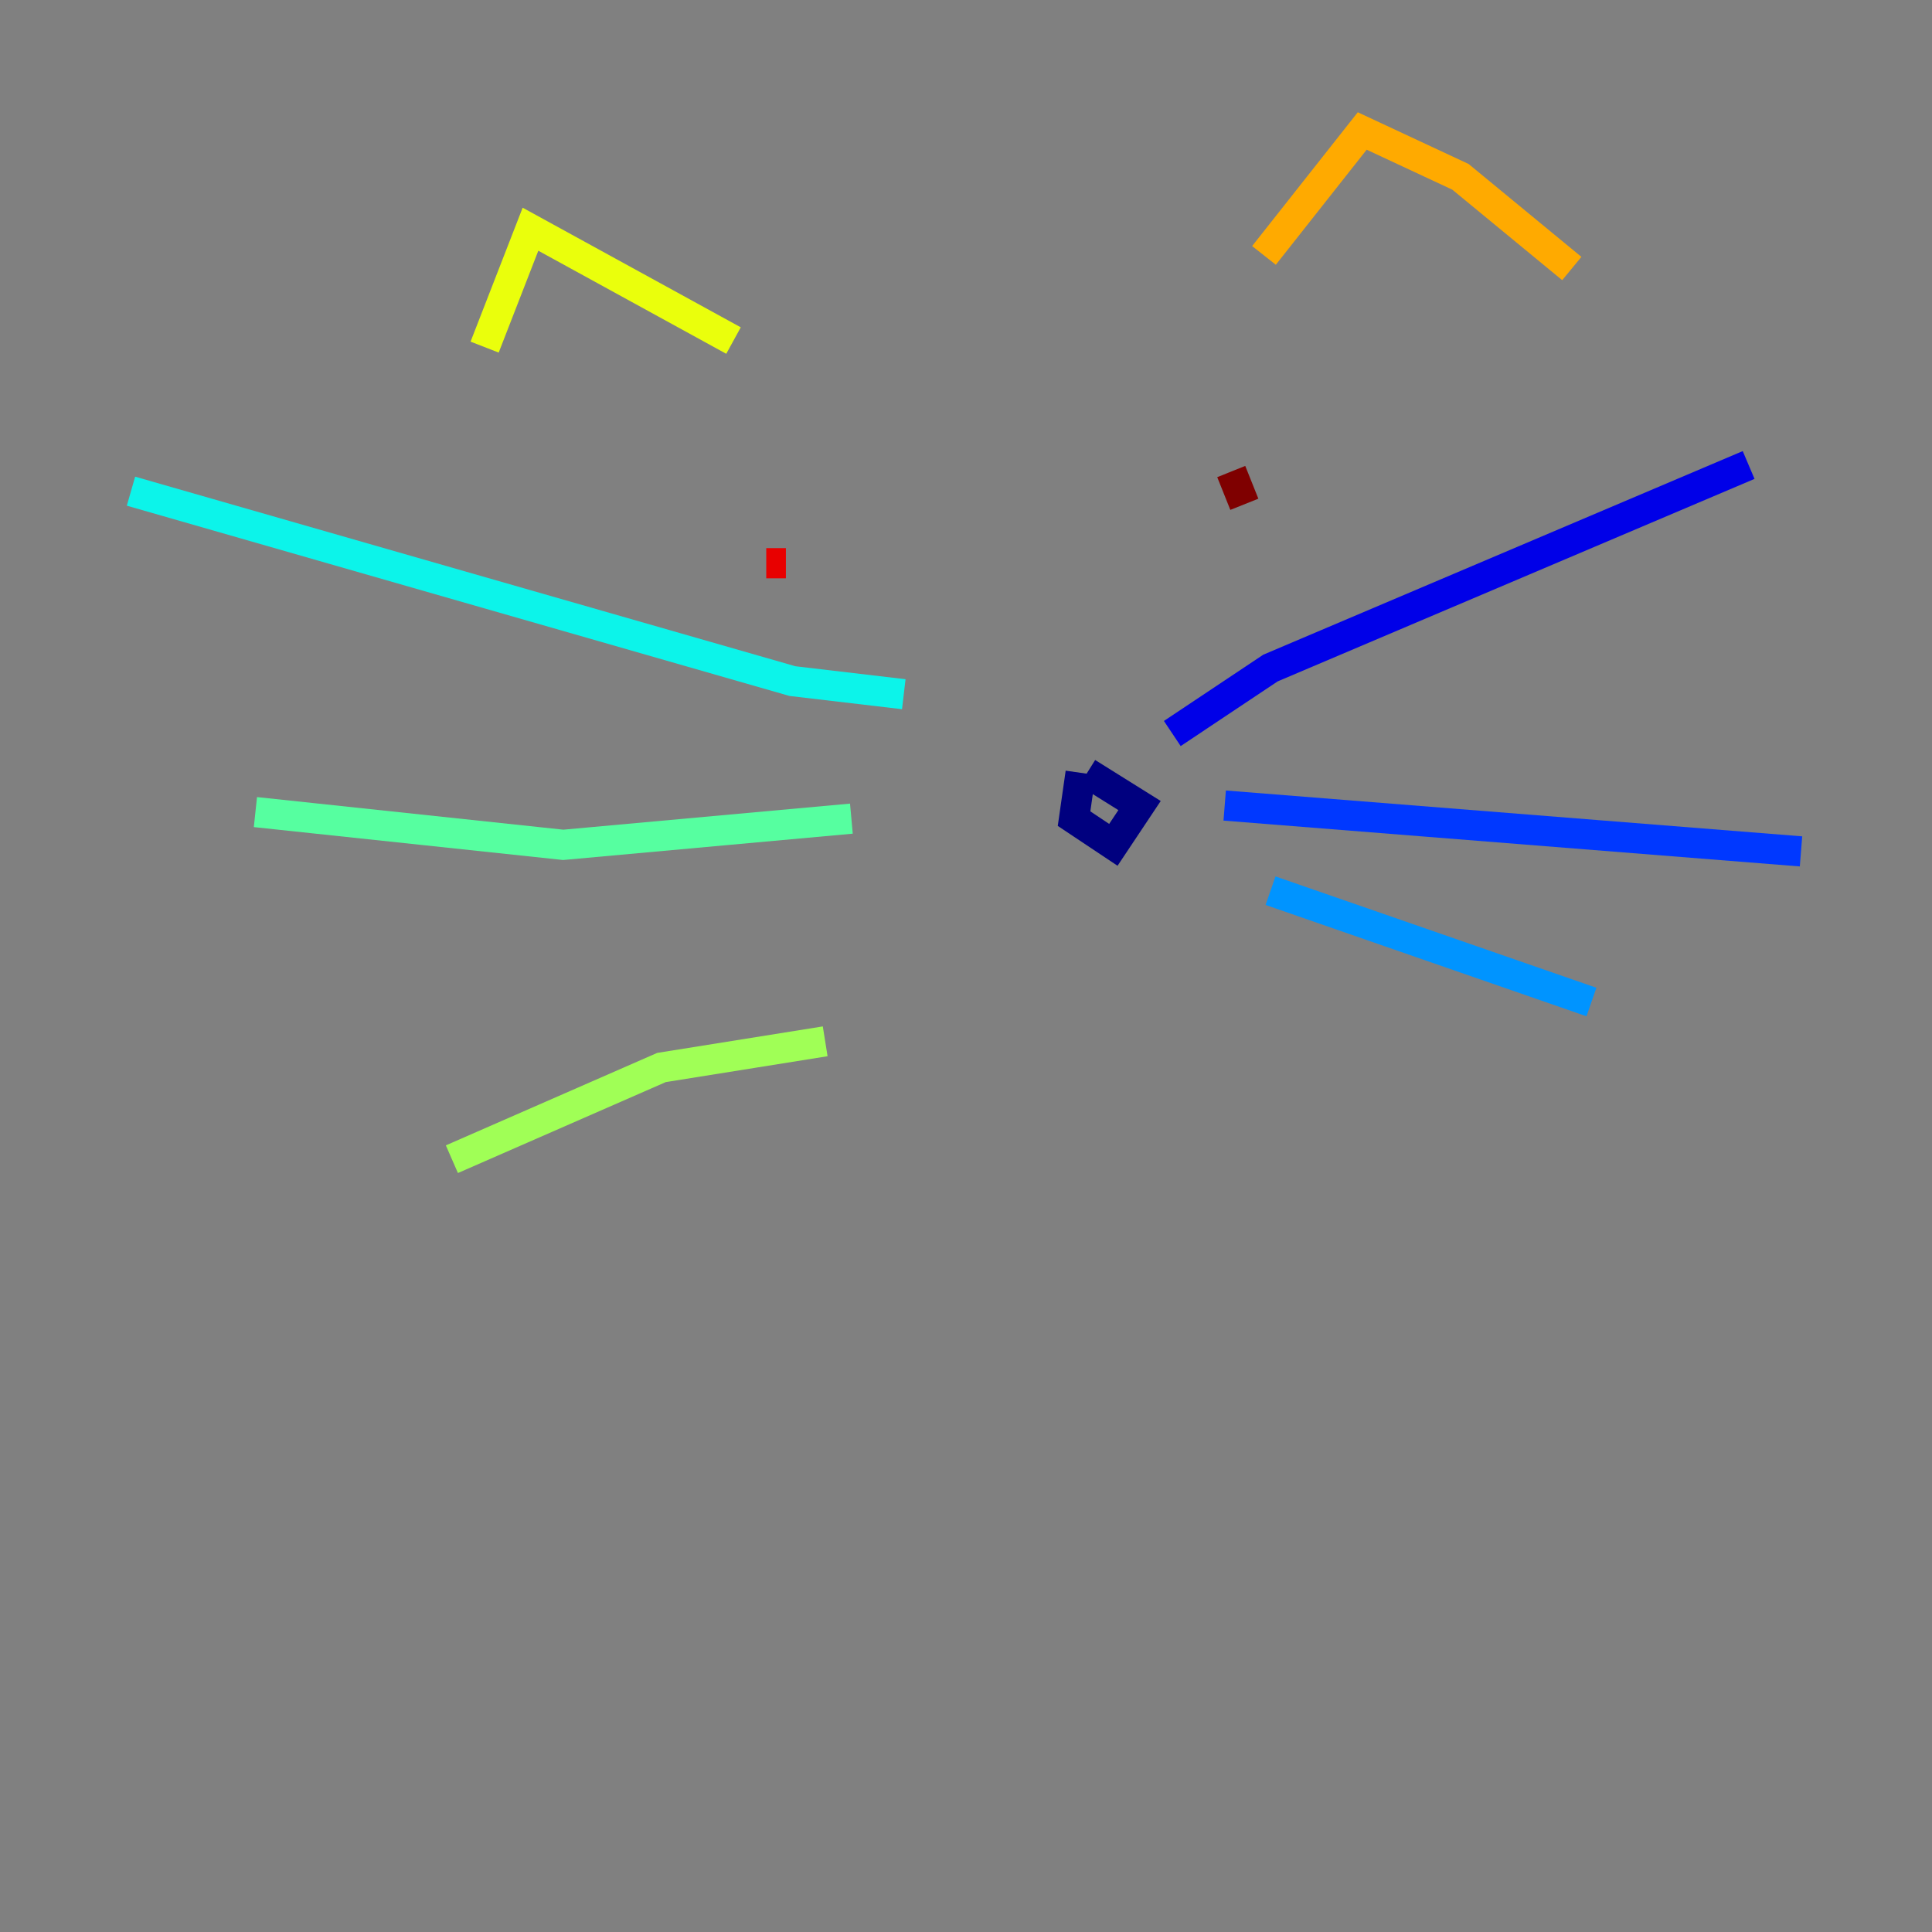 <?xml version="1.0" encoding="utf-8" ?>
<svg baseProfile="tiny" height="128" version="1.2" viewBox="0,0,128,128" width="128" xmlns="http://www.w3.org/2000/svg" xmlns:ev="http://www.w3.org/2001/xml-events" xmlns:xlink="http://www.w3.org/1999/xlink"><rect x="0" y="0" width="128" height="128" fill="#808080" stroke="none"/><defs /><polyline fill="none" points="71.593,51.2 71.159,54.237 73.763,55.973 75.498,53.37 72.027,51.2" stroke="#00007f" stroke-width="2" /><polyline fill="none" points="77.668,48.597 84.176,44.258 115.851,30.807" stroke="#0000e8" stroke-width="2" /><polyline fill="none" points="81.139,53.37 119.322,56.407" stroke="#0038ff" stroke-width="2" /><polyline fill="none" points="84.176,59.01 105.437,66.386" stroke="#0094ff" stroke-width="2" /><polyline fill="none" points="59.878,45.993 52.502,45.125 8.678,32.542" stroke="#0cf4ea" stroke-width="2" /><polyline fill="none" points="56.407,54.237 37.315,55.973 16.922,53.803" stroke="#56ffa0" stroke-width="2" /><polyline fill="none" points="54.671,68.99 43.824,70.725 29.939,76.8" stroke="#a0ff56" stroke-width="2" /><polyline fill="none" points="32.108,22.997 35.146,15.186 48.597,22.563" stroke="#eaff0c" stroke-width="2" /><polyline fill="none" points="83.742,16.922 90.251,8.678 96.759,11.715 104.136,17.79" stroke="#ffaa00" stroke-width="2" /><polyline fill="none" points="56.841,36.014 56.841,36.014" stroke="#ff5500" stroke-width="2" /><polyline fill="none" points="50.766,37.315 52.068,37.315" stroke="#e80000" stroke-width="2" /><polyline fill="none" points="81.573,31.241 82.441,33.41" stroke="#7f0000" stroke-width="2" /></svg>
